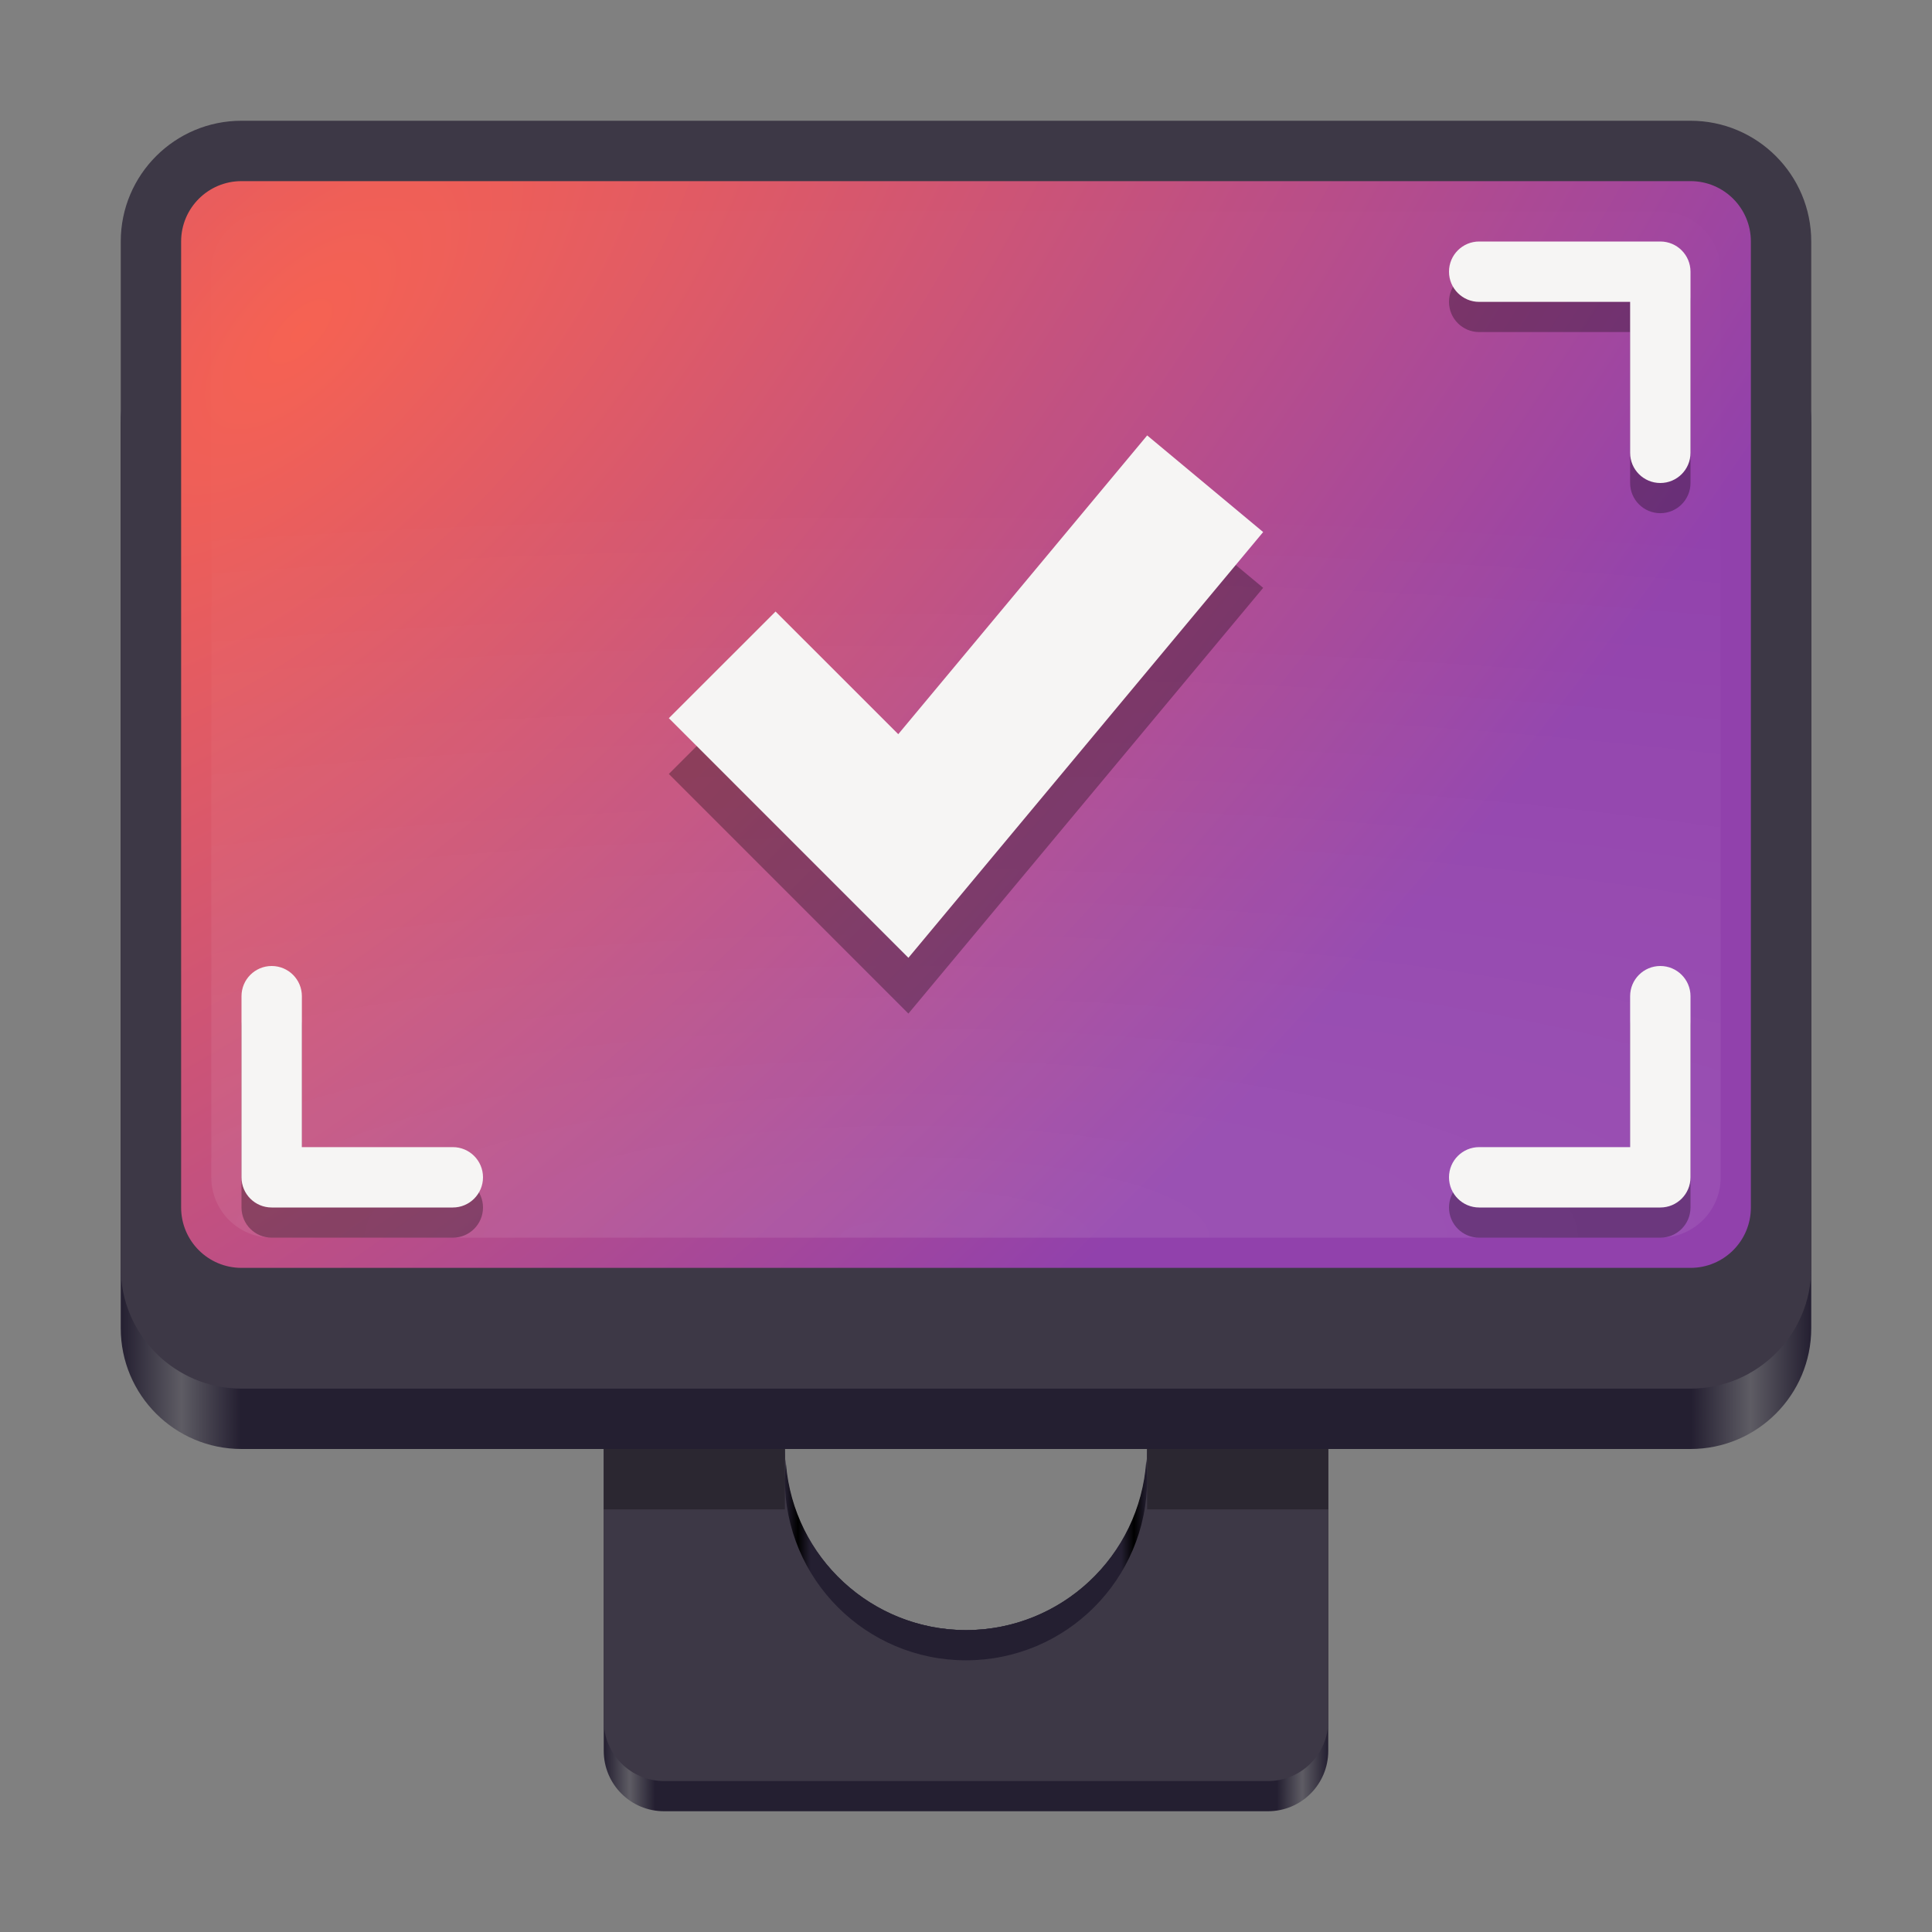 <?xml version="1.0" encoding="UTF-8"?>
<svg height="128px" viewBox="0 0 128 128" width="128px" xmlns="http://www.w3.org/2000/svg" xmlns:xlink="http://www.w3.org/1999/xlink">
    <rect x="0" y="0" width="128" height="128" fill="#808080" stroke="none"/>
    <linearGradient id="a" gradientUnits="userSpaceOnUse">
        <stop offset="0" stop-color="#241f31"/>
        <stop offset="0.036" stop-color="#5e5c64"/>
        <stop offset="0.071" stop-color="#241f31"/>
        <stop offset="0.929" stop-color="#241f31"/>
        <stop offset="0.964" stop-color="#5e5c64"/>
        <stop offset="1" stop-color="#241f31"/>
    </linearGradient>
    <linearGradient id="b" x1="88" x2="40" xlink:href="#a" y1="120" y2="120"/>
    <linearGradient id="c" x1="120" x2="8" xlink:href="#a" y1="96" y2="96"/>
    <linearGradient id="d" gradientUnits="userSpaceOnUse" x1="76" x2="52" y1="110" y2="110">
        <stop offset="0" stop-color="#241f31"/>
        <stop offset="0.036"/>
        <stop offset="0.071" stop-color="#241f31"/>
        <stop offset="0.929" stop-color="#241f31"/>
        <stop offset="0.964"/>
        <stop offset="1" stop-color="#241f31"/>
    </linearGradient>
    <filter id="e" height="100%" width="100%" x="0%" y="0%">
        <feColorMatrix in="SourceGraphic" type="matrix" values="0 0 0 0 1 0 0 0 0 1 0 0 0 0 1 0 0 0 1 0"/>
    </filter>
    <mask id="f">
        <g filter="url(#e)">
            <rect fill-opacity="0.3" height="128" width="128"/>
        </g>
    </mask>
    <clipPath id="g">
        <rect height="152" width="192"/>
    </clipPath>
    <mask id="h">
        <g filter="url(#e)">
            <rect fill-opacity="0.3" height="128" width="128"/>
        </g>
    </mask>
    <clipPath id="i">
        <rect height="152" width="192"/>
    </clipPath>
    <radialGradient id="j" cx="25.244" cy="193.839" gradientTransform="matrix(1.208 1.167 -2.538 2.628 481.387 -516.909)" gradientUnits="userSpaceOnUse" r="48">
        <stop offset="0" stop-color="#f66151"/>
        <stop offset="1" stop-color="#9141ac"/>
    </radialGradient>
    <mask id="k">
        <g filter="url(#e)">
            <rect fill-opacity="0.1" height="128" width="128"/>
        </g>
    </mask>
    <radialGradient id="l" cx="-28.559" cy="-433.737" gradientTransform="matrix(4.136 -0 0 1.091 186.132 571.167)" gradientUnits="userSpaceOnUse" r="44">
        <stop offset="0" stop-color="#ffffff"/>
        <stop offset="1" stop-color="#ffffff" stop-opacity="0.094"/>
    </radialGradient>
    <clipPath id="m">
        <rect height="152" width="192"/>
    </clipPath>
    <mask id="n">
        <g filter="url(#e)">
            <rect fill-opacity="0.3" height="128" width="128"/>
        </g>
    </mask>
    <clipPath id="o">
        <rect height="152" width="192"/>
    </clipPath>
    <mask id="p">
        <g filter="url(#e)">
            <rect fill-opacity="0.3" height="128" width="128"/>
        </g>
    </mask>
    <clipPath id="q">
        <rect height="152" width="192"/>
    </clipPath>
    <path d="m 44 48 c -2.215 0 -4 1.785 -4 4 v 64 c 0 2.215 1.785 4 4 4 h 40 c 2.215 0 4 -1.785 4 -4 v -64 c 0 -2.215 -1.785 -4 -4 -4 z m 20 36 c 6.629 0 12 5.371 12 12 s -5.371 12 -12 12 s -12 -5.371 -12 -12 s 5.371 -12 12 -12 z m 0 0" fill="url(#b)"/>
    <path d="m 44 44 c -2.215 0 -4 1.785 -4 4 v 66 c 0 2.215 1.785 4 4 4 h 40 c 2.215 0 4 -1.785 4 -4 v -66 c 0 -2.215 -1.785 -4 -4 -4 z m 20 40 c 6.629 0 12 5.371 12 12 s -5.371 12 -12 12 s -12 -5.371 -12 -12 s 5.371 -12 12 -12 z m 0 0" fill="#3d3846"/>
    <path d="m 16 20 h 96 c 4.418 0 8 3.582 8 8 v 60 c 0 4.418 -3.582 8 -8 8 h -96 c -4.418 0 -8 -3.582 -8 -8 v -60 c 0 -4.418 3.582 -8 8 -8 z m 0 0" fill="url(#c)"/>
    <path d="m 16 8 h 96 c 4.418 0 8 3.582 8 8 v 68 c 0 4.418 -3.582 8 -8 8 h -96 c -4.418 0 -8 -3.582 -8 -8 v -68 c 0 -4.418 3.582 -8 8 -8 z m 0 0" fill="#3d3846"/>
    <path d="m 75.941 96.824 c -0.434 6.281 -5.645 11.16 -11.941 11.176 c -6.227 -0.016 -11.41 -4.793 -11.926 -11 c -0.039 0.332 -0.062 0.664 -0.074 1 c 0 6.629 5.371 12 12 12 s 12 -5.371 12 -12 c 0 -0.395 -0.02 -0.785 -0.059 -1.176 z m 0 0" fill="url(#d)"/>
    <g clip-path="url(#g)" mask="url(#f)" transform="matrix(1 0 0 1 -8 -16)">
        <path d="m 48 112 h 12 v 4 h -12 z m 0 0"/>
    </g>
    <g clip-path="url(#i)" mask="url(#h)" transform="matrix(1 0 0 1 -8 -16)">
        <path d="m 84 112 h 12 v 4 h -12 z m 0 0"/>
    </g>
    <path d="m 16 12 h 96 c 2.211 0 4 1.789 4 4 v 64 c 0 2.211 -1.789 4 -4 4 h -96 c -2.211 0 -4 -1.789 -4 -4 v -64 c 0 -2.211 1.789 -4 4 -4 z m 0 0" fill="url(#j)"/>
    <g clip-path="url(#m)" mask="url(#k)" transform="matrix(1 0 0 1 -8 -16)">
        <path d="m 26 30 h 92 c 2.211 0 4 1.789 4 4 v 60 c 0 2.211 -1.789 4 -4 4 h -92 c -2.211 0 -4 -1.789 -4 -4 v -60 c 0 -2.211 1.789 -4 4 -4 z m 0 0" fill="url(#l)"/>
    </g>
    <g clip-path="url(#o)" mask="url(#n)" transform="matrix(1 0 0 1 -8 -16)">
        <path d="m 84.004 48.543 l -16.492 19.793 l -8.129 -8.129 l -7.07 7.07 l 15.871 15.875 l 23.504 -28.207 z m 0 0"/>
    </g>
    <path d="m 76.004 28.848 l -16.492 19.793 l -8.129 -8.125 l -7.07 7.066 l 15.871 15.875 l 23.504 -28.207 z m 0 0" fill="#f6f5f4"/>
    <g clip-path="url(#q)" mask="url(#p)" transform="matrix(1 0 0 1 -8 -16)">
        <path d="m 106 34 c -1.105 0 -2 0.895 -2 2 s 0.895 2 2 2 h 10 v 10 c 0 1.105 0.895 2 2 2 s 2 -0.895 2 -2 v -12 c 0 -1.105 -0.895 -2 -2 -2 z m -80 48 c -1.105 0 -2 0.895 -2 2 v 12 c 0 1.105 0.895 2 2 2 h 12 c 1.105 0 2 -0.895 2 -2 s -0.895 -2 -2 -2 h -10 v -10 c 0 -1.105 -0.895 -2 -2 -2 z m 92 0 c -1.105 0 -2 0.895 -2 2 v 10 h -10 c -1.105 0 -2 0.895 -2 2 s 0.895 2 2 2 h 12 c 1.105 0 2 -0.895 2 -2 v -12 c 0 -1.105 -0.895 -2 -2 -2 z m 0 0"/>
    </g>
    <path d="m 98 16 c -1.105 0 -2 0.895 -2 2 s 0.895 2 2 2 h 10 v 10 c 0 1.105 0.895 2 2 2 s 2 -0.895 2 -2 v -12 c 0 -1.105 -0.895 -2 -2 -2 z m -80 48 c -1.105 0 -2 0.895 -2 2 v 12 c 0 1.105 0.895 2 2 2 h 12 c 1.105 0 2 -0.895 2 -2 s -0.895 -2 -2 -2 h -10 v -10 c 0 -1.105 -0.895 -2 -2 -2 z m 92 0 c -1.105 0 -2 0.895 -2 2 v 10 h -10 c -1.105 0 -2 0.895 -2 2 s 0.895 2 2 2 h 12 c 1.105 0 2 -0.895 2 -2 v -12 c 0 -1.105 -0.895 -2 -2 -2 z m 0 0" fill="#f6f5f4"/>
</svg>
